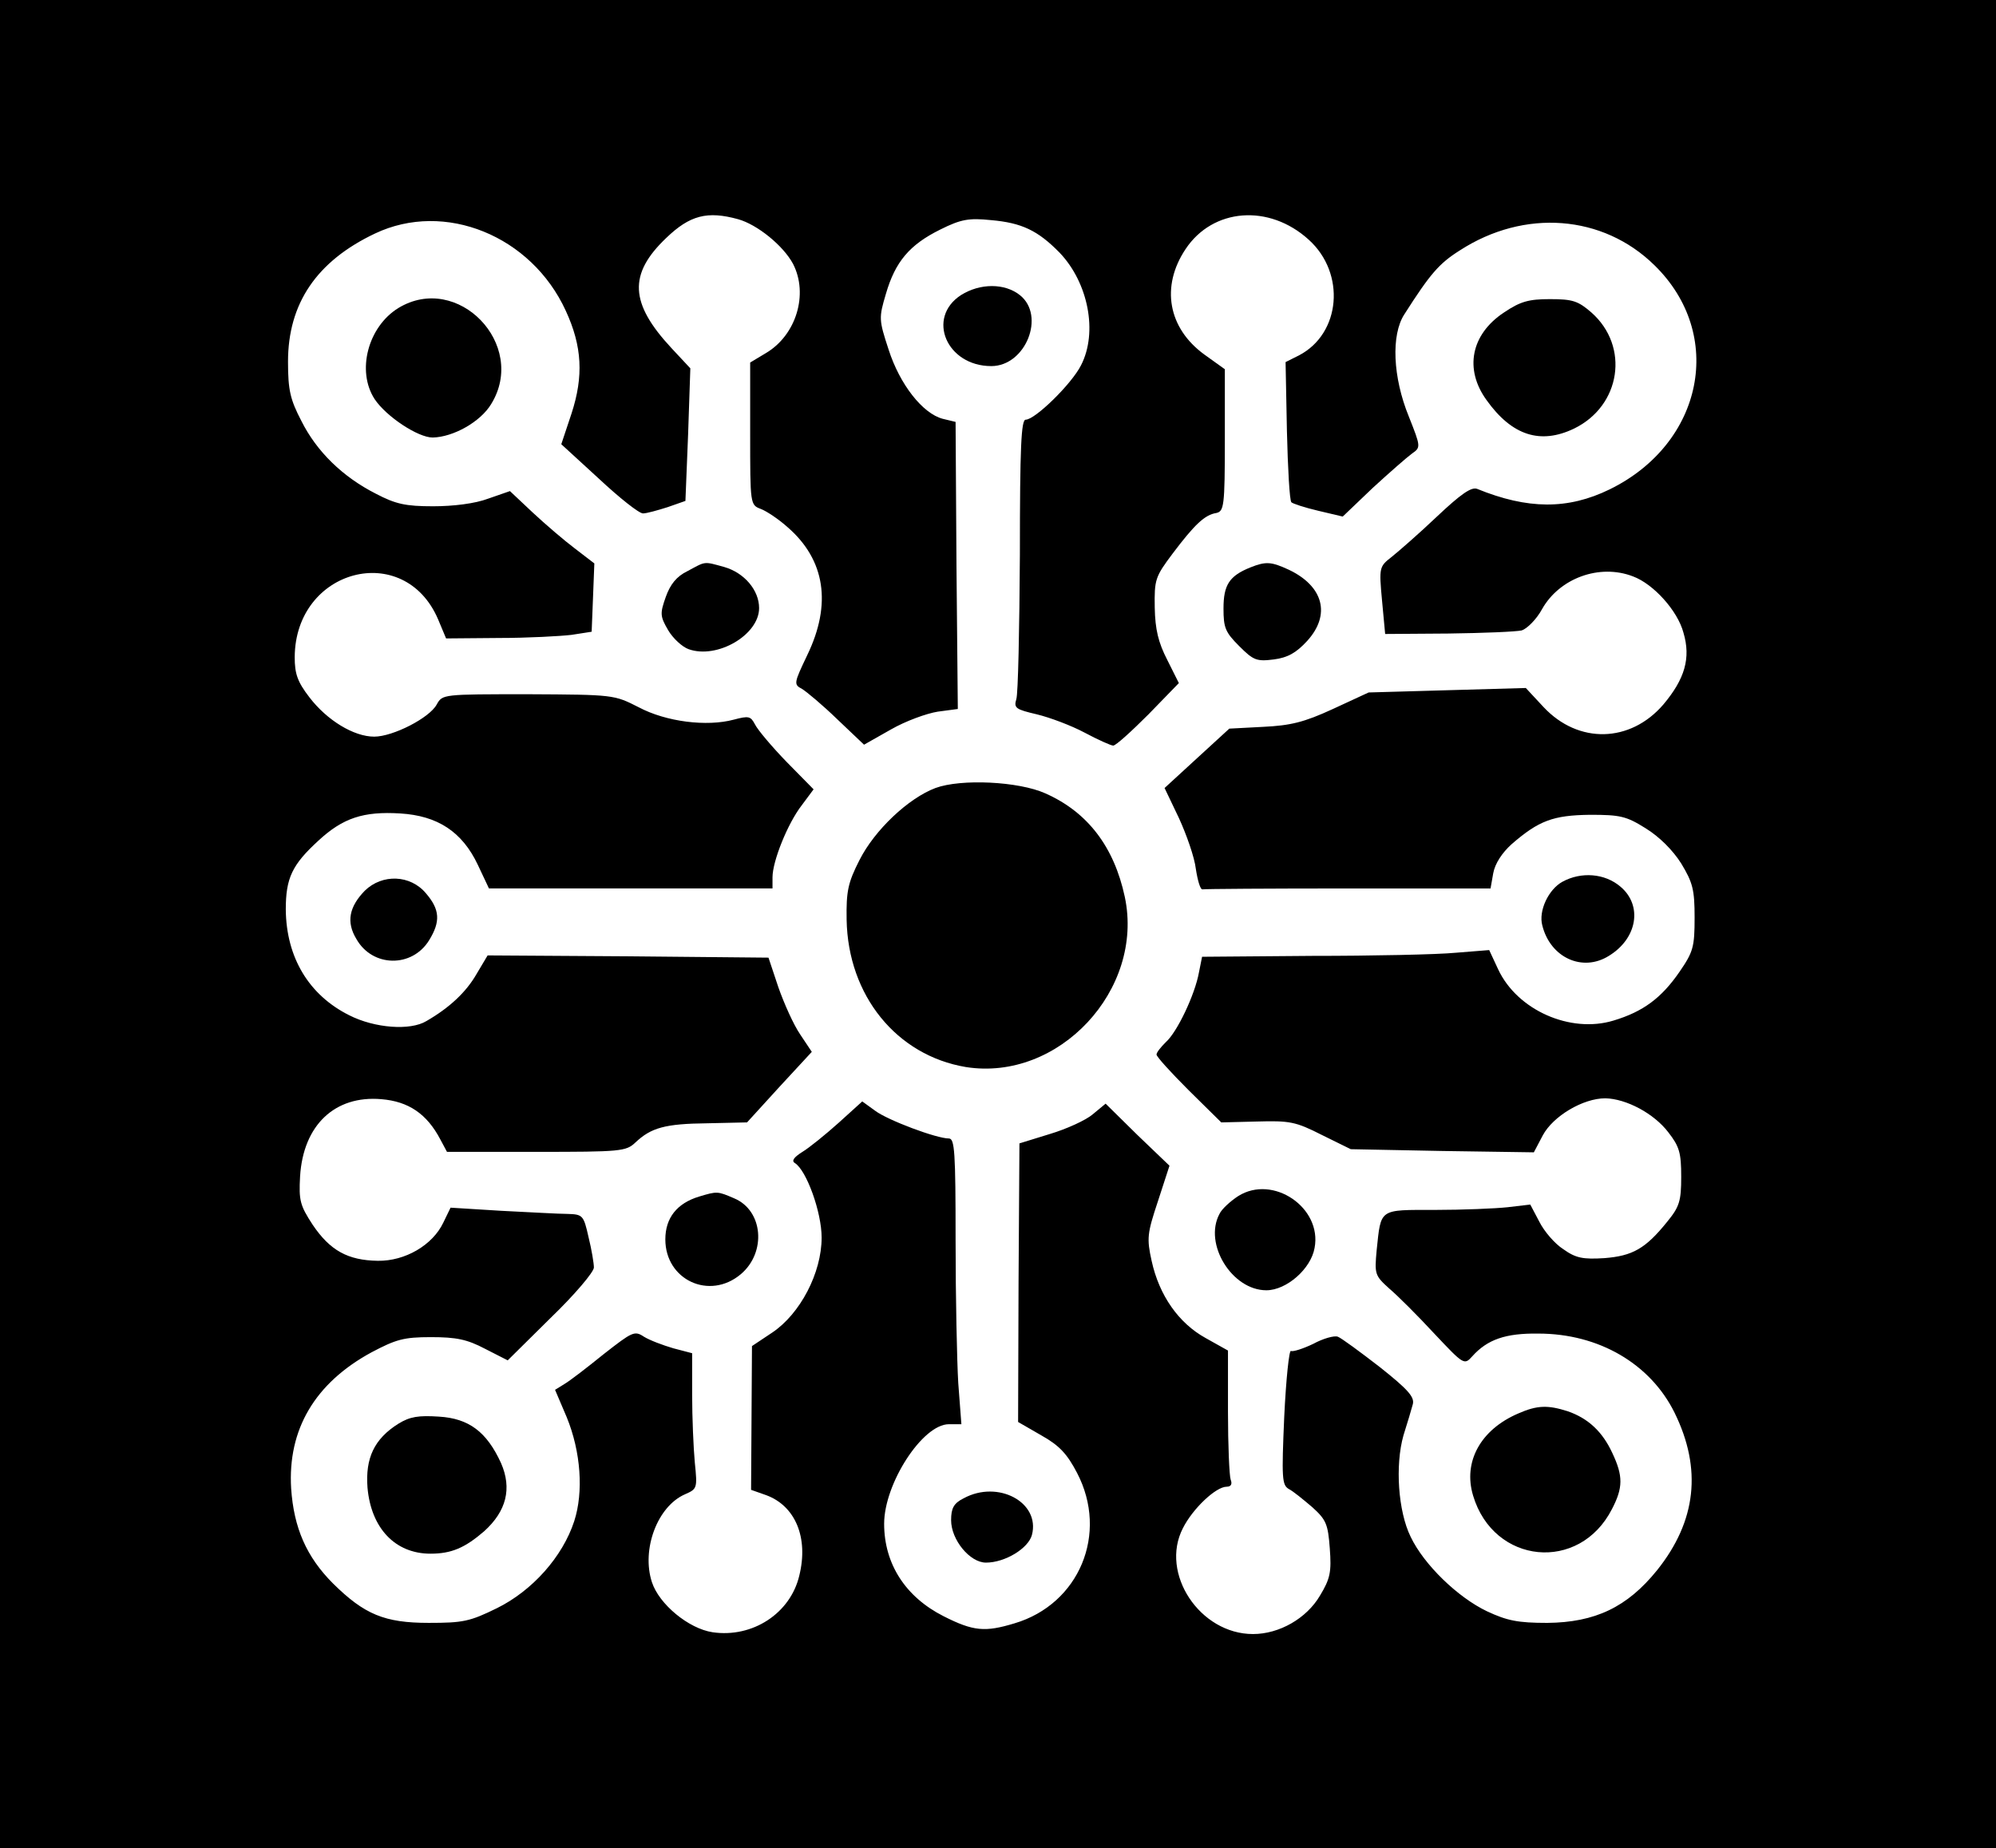 <?xml version="1.0" standalone="no"?>
<!DOCTYPE svg PUBLIC "-//W3C//DTD SVG 20010904//EN"
 "http://www.w3.org/TR/2001/REC-SVG-20010904/DTD/svg10.dtd">
<svg version="1.0" xmlns="http://www.w3.org/2000/svg"
 width="447pt" height="414pt" viewBox="0 0 447 414"
 preserveAspectRatio="xMidYMid meet">

<g transform="translate(0,414) scale(0.1,-0.1)"
fill="#000000" stroke="none">
<path d="M0 2070 l0 -2070 2235 0 2235 0 0 2070 0 2070 -2235 0 -2235 0 0
-2070z m1653 1579 c43 -12 101 -59 123 -100 35 -68 7 -160 -61 -200 l-35 -21
0 -159 c0 -159 0 -160 24 -169 13 -5 40 -23 60 -41 84 -73 99 -172 44 -286
-30 -63 -31 -66 -12 -76 10 -6 46 -36 79 -68 l60 -57 60 34 c33 19 80 36 105
40 l45 6 -3 321 -2 322 -29 7 c-45 12 -96 77 -121 155 -22 67 -22 71 -6 125
21 72 53 110 122 144 46 23 64 26 113 21 69 -6 105 -23 154 -73 64 -67 86
-178 48 -252 -21 -42 -103 -122 -124 -122 -10 0 -13 -59 -13 -302 -1 -167 -4
-313 -8 -324 -6 -20 -1 -23 46 -34 29 -7 77 -25 107 -41 30 -16 59 -29 64 -29
6 0 41 32 79 70 l68 70 -26 52 c-20 39 -27 68 -28 117 -1 63 1 69 40 121 49
65 72 87 98 91 17 4 19 15 19 163 l0 159 -46 33 c-81 59 -98 152 -42 236 61
92 187 102 276 21 83 -75 72 -210 -22 -259 l-30 -15 3 -154 c2 -84 6 -156 10
-160 3 -3 30 -12 60 -19 l55 -13 67 64 c37 34 77 69 88 77 20 14 20 15 -7 83
-36 88 -40 183 -10 229 58 91 78 114 124 143 145 94 321 80 436 -33 159 -155
110 -399 -100 -502 -94 -46 -184 -45 -297 1 -13 5 -37 -12 -90 -62 -40 -38
-86 -78 -101 -90 -28 -22 -29 -23 -22 -98 l7 -75 142 1 c77 1 151 4 164 7 12
4 33 25 45 47 39 70 129 103 204 74 46 -17 100 -77 113 -126 17 -57 3 -104
-45 -161 -74 -86 -190 -89 -268 -6 l-40 43 -176 -5 -176 -5 -80 -37 c-65 -30
-95 -37 -156 -40 l-76 -4 -72 -66 -73 -67 32 -67 c17 -37 35 -88 38 -114 4
-26 10 -47 15 -46 4 1 150 2 326 2 l319 0 6 34 c4 22 20 46 41 65 61 53 93 65
176 66 67 0 81 -3 124 -30 31 -19 61 -49 80 -79 26 -43 30 -59 30 -121 0 -66
-3 -77 -34 -122 -40 -58 -81 -89 -148 -109 -96 -29 -215 23 -258 115 l-20 43
-75 -6 c-41 -4 -186 -7 -322 -7 l-246 -2 -7 -35 c-9 -50 -49 -134 -74 -156
-11 -11 -21 -23 -21 -28 0 -5 33 -41 72 -80 l73 -72 80 2 c73 2 86 0 145 -30
l65 -32 205 -4 205 -3 20 38 c23 43 90 83 140 83 47 -1 109 -34 141 -76 25
-32 29 -46 29 -100 0 -54 -4 -67 -31 -100 -49 -61 -78 -77 -141 -82 -48 -3
-64 0 -92 20 -19 12 -43 40 -54 62 l-20 38 -51 -6 c-28 -3 -101 -6 -162 -6
-127 0 -121 4 -131 -90 -5 -54 -4 -57 28 -86 19 -16 64 -61 101 -101 66 -70
67 -71 85 -51 34 38 75 52 148 51 136 0 251 -68 305 -177 62 -126 49 -243 -39
-353 -67 -83 -139 -117 -246 -118 -66 0 -90 5 -135 26 -65 31 -141 104 -171
167 -28 57 -35 160 -16 227 9 28 18 59 21 70 4 16 -11 33 -74 83 -44 34 -86
65 -94 68 -8 3 -33 -4 -55 -16 -23 -11 -45 -18 -50 -16 -4 3 -11 -63 -15 -147
-6 -138 -5 -153 10 -162 10 -5 33 -24 53 -41 31 -28 35 -38 39 -92 4 -53 1
-68 -22 -106 -30 -51 -91 -86 -150 -86 -119 0 -209 136 -157 237 22 44 74 93
98 93 10 0 13 6 9 16 -3 9 -6 77 -6 152 l0 137 -50 28 c-60 33 -104 95 -121
173 -11 50 -10 61 14 133 l26 80 -72 69 -71 70 -29 -24 c-15 -13 -59 -33 -96
-44 l-68 -21 -2 -312 -1 -312 52 -30 c41 -23 58 -42 80 -84 71 -136 5 -294
-140 -337 -66 -20 -92 -18 -159 16 -85 43 -133 117 -133 207 0 90 86 223 145
223 l28 0 -7 92 c-3 50 -6 194 -6 320 0 198 -2 228 -15 228 -28 0 -137 41
-165 62 l-29 21 -53 -48 c-29 -26 -66 -56 -81 -65 -19 -12 -25 -20 -17 -25 26
-16 60 -110 60 -167 0 -79 -48 -171 -111 -213 l-45 -30 -1 -161 -1 -161 34
-12 c65 -24 95 -95 74 -180 -20 -85 -105 -140 -194 -127 -54 8 -120 63 -136
112 -24 73 12 170 74 197 27 12 28 13 22 71 -3 32 -6 101 -6 152 l0 93 -42 11
c-24 7 -53 18 -66 26 -21 14 -26 11 -90 -39 -37 -30 -76 -60 -88 -67 l-21 -13
26 -61 c32 -78 38 -168 17 -233 -26 -80 -94 -156 -173 -195 -61 -30 -76 -33
-153 -33 -99 0 -144 19 -214 88 -60 60 -88 125 -94 213 -8 132 53 236 180 305
55 29 72 34 133 34 57 0 81 -5 121 -26 l51 -26 96 95 c54 52 97 103 97 113 0
9 -5 40 -12 68 -11 49 -13 51 -47 52 -20 0 -87 4 -149 7 l-113 7 -16 -33 c-24
-51 -86 -87 -147 -86 -67 1 -107 23 -146 81 -28 43 -31 54 -28 108 7 115 78
182 182 173 61 -5 102 -33 132 -90 l15 -28 200 0 c189 0 201 1 222 21 35 33
66 42 161 43 l89 2 72 79 73 79 -26 39 c-15 22 -36 69 -49 106 l-22 66 -314 3
-315 2 -25 -42 c-23 -40 -60 -75 -112 -105 -36 -22 -116 -16 -173 13 -90 45
-141 129 -142 237 0 70 14 100 73 154 55 51 101 66 183 61 84 -5 139 -41 174
-115 l25 -53 318 0 317 0 0 25 c0 36 34 121 66 162 l26 35 -60 61 c-33 34 -65
72 -71 84 -10 19 -14 20 -48 11 -60 -16 -151 -5 -213 28 -55 28 -56 28 -247
29 -192 0 -192 0 -205 -23 -16 -30 -98 -72 -140 -72 -46 0 -106 37 -145 88
-27 35 -33 53 -33 90 1 198 245 262 321 85 l18 -43 118 1 c65 0 138 4 163 7
l45 7 3 76 3 77 -43 33 c-24 18 -66 54 -95 81 l-51 48 -49 -17 c-29 -11 -78
-17 -123 -17 -62 0 -84 5 -128 28 -75 38 -133 95 -167 163 -25 48 -30 69 -30
133 0 130 64 225 195 287 156 74 350 -5 427 -173 37 -80 40 -147 13 -230 l-23
-69 84 -77 c46 -43 90 -78 99 -78 8 0 33 7 55 14 l40 14 6 149 5 148 -42 45
c-94 101 -97 166 -12 247 53 51 92 61 161 42z"/>
<path d="M2152 3479 c-78 -51 -32 -159 68 -159 77 0 122 113 64 159 -34 27
-89 27 -132 0z"/>
<path d="M892 3450 c-68 -42 -94 -141 -53 -204 26 -39 97 -86 130 -86 46 1
107 35 131 75 82 133 -75 296 -208 215z"/>
<path d="M3368 3440 c-74 -49 -89 -127 -39 -196 57 -80 121 -100 196 -64 105
51 125 184 39 260 -30 26 -42 30 -93 30 -47 0 -66 -5 -103 -30z"/>
<path d="M1540 2861 c-25 -12 -39 -30 -49 -58 -13 -37 -13 -43 5 -74 11 -19
32 -38 46 -43 64 -23 158 32 158 92 0 40 -33 79 -78 92 -47 13 -41 13 -82 -9z"/>
<path d="M2800 2869 c-47 -19 -60 -39 -60 -92 0 -43 4 -53 35 -84 32 -32 39
-35 78 -30 31 4 50 15 74 41 54 59 37 123 -41 160 -39 18 -51 19 -86 5z"/>
<path d="M2095 2375 c-61 -23 -136 -94 -170 -161 -26 -51 -30 -70 -29 -134 3
-170 112 -304 267 -330 208 -33 400 173 356 381 -24 112 -83 190 -178 232 -60
27 -189 33 -246 12z"/>
<path d="M3499 2165 c-31 -17 -54 -65 -45 -98 18 -72 90 -105 149 -68 64 39
76 113 26 155 -35 30 -88 34 -130 11z"/>
<path d="M817 2145 c-35 -36 -42 -70 -19 -108 36 -64 125 -65 163 -3 26 42 24
69 -7 105 -35 42 -98 44 -137 6z"/>
<path d="M2773 1461 c-17 -11 -37 -29 -42 -40 -36 -67 28 -171 105 -171 45 0
100 48 108 95 17 90 -93 165 -171 116z"/>
<path d="M1566 1460 c-50 -15 -76 -48 -76 -96 0 -91 99 -137 169 -78 58 49 50
143 -15 170 -37 16 -38 16 -78 4z"/>
<path d="M3400 974 c-84 -36 -124 -108 -101 -184 46 -154 238 -173 311 -30 25
48 25 74 1 125 -22 48 -54 78 -100 94 -44 14 -68 14 -111 -5z"/>
<path d="M892 951 c-54 -34 -74 -77 -69 -143 8 -91 62 -148 141 -148 47 0 77
13 120 50 50 45 63 96 38 153 -32 70 -72 100 -139 104 -46 3 -65 0 -91 -16z"/>
<path d="M2158 784 c-22 -11 -28 -22 -28 -49 0 -44 42 -95 78 -95 43 0 95 32
103 62 19 73 -76 124 -153 82z"/>
</g>
</svg>
